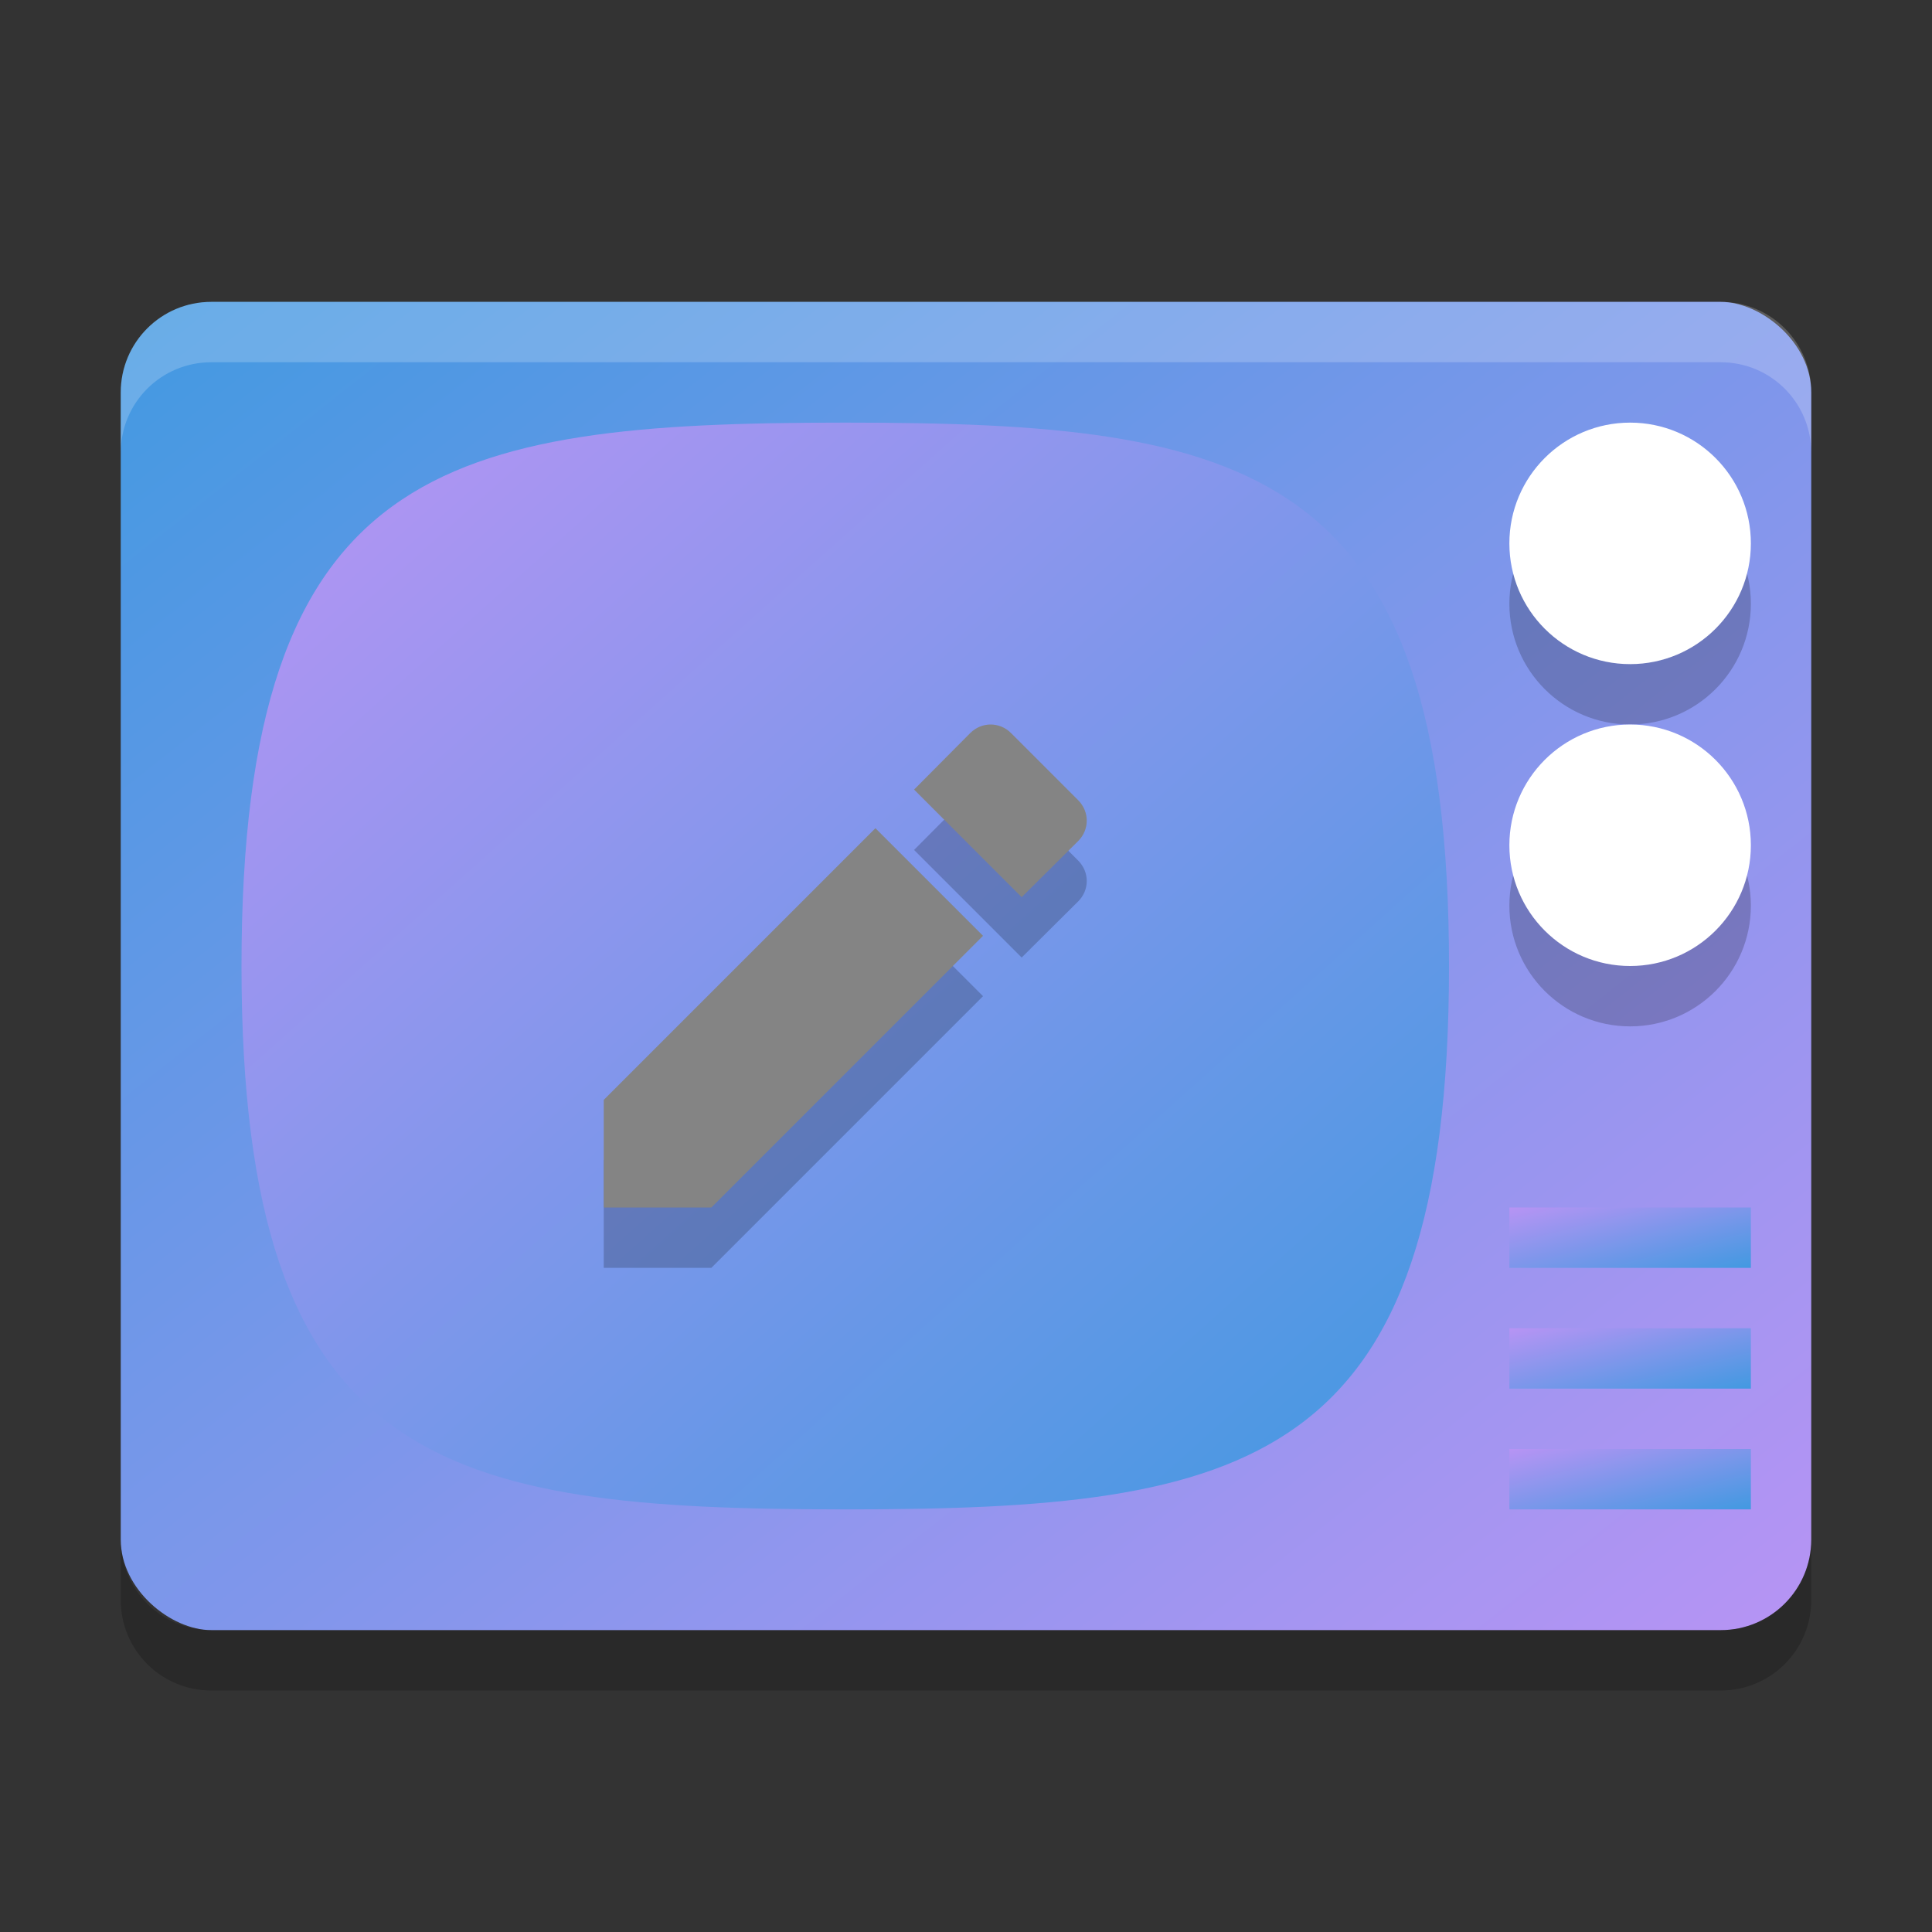 <svg xmlns="http://www.w3.org/2000/svg" width="32" height="32" version="1"><rect width="100%" height="100%" fill="#333333" stroke="none"/><defs>
<linearGradient id="ucPurpleBlue" x1="0%" y1="0%" x2="100%" y2="100%">
  <stop offset="0%" style="stop-color:#B794F4;stop-opacity:1"/>
  <stop offset="100%" style="stop-color:#4299E1;stop-opacity:1"/>
</linearGradient>
</defs>
 <rect fill="url(#ucPurpleBlue)" width="22" height="28" x="-27" y="-30" rx="1.5" ry="1.5" transform="matrix(0,-1,-1,0,0,0)"/>
 <path fill="#fff" style="opacity:0.2" d="m3.5 5c-0.831 0-1.5 0.669-1.5 1.5v1c0-0.831 0.669-1.5 1.5-1.5h25c0.831 0 1.5 0.669 1.5 1.5v-1c0-0.831-0.669-1.5-1.5-1.5h-25z"/>
 <path opacity=".2" d="m2 25.5v1c0 0.831 0.669 1.5 1.5 1.5h25c0.831 0 1.5-0.669 1.5-1.5v-1c0 0.831-0.669 1.5-1.5 1.5h-25c-0.831 0-1.5-0.669-1.5-1.5z"/>
 <path fill="url(#ucPurpleBlue)" d="m24 16c0-8.308-3.333-9-10-9-6.667 0-10 0.692-10 9 0 8.308 3.333 9 10 9 6.667 0 10-0.692 10-9z"/>
 <path fill="url(#ucPurpleBlue)" d="m25 20v1h4v-1h-4z"/>
 <path fill="url(#ucPurpleBlue)" d="m25 22v1h4v-1h-4z"/>
 <path fill="url(#ucPurpleBlue)" d="m25 24v1h4v-1h-4z"/>
 <g style="opacity:0.2" transform="translate(0,-1)">
  <circle cx="27" cy="11" r="2"/>
  <circle cx="27" cy="16" r="2"/>
 </g>
 <circle style="fill:#ffffff" cx="27" cy="9" r="2"/>
 <circle style="fill:#ffffff" cx="27" cy="14" r="2"/>
 <path style="opacity:0.2" d="M 10,19.218 V 21 h 1.782 l 4.5,-4.5 -1.782,-1.782 z m 7.859,-4.289 c 0.188,-0.188 0.188,-0.485 0,-0.674 l -1.114,-1.114 c -0.188,-0.188 -0.485,-0.188 -0.674,0 l -0.931,0.937 1.782,1.782 z"/>
 <path style="fill:#848484" d="M 10,18.218 V 20 h 1.782 l 4.5,-4.5 -1.782,-1.782 z m 7.859,-4.289 c 0.188,-0.188 0.188,-0.485 0,-0.674 l -1.114,-1.114 c -0.188,-0.188 -0.485,-0.188 -0.674,0 l -0.931,0.937 1.782,1.782 z"/>
</svg>
